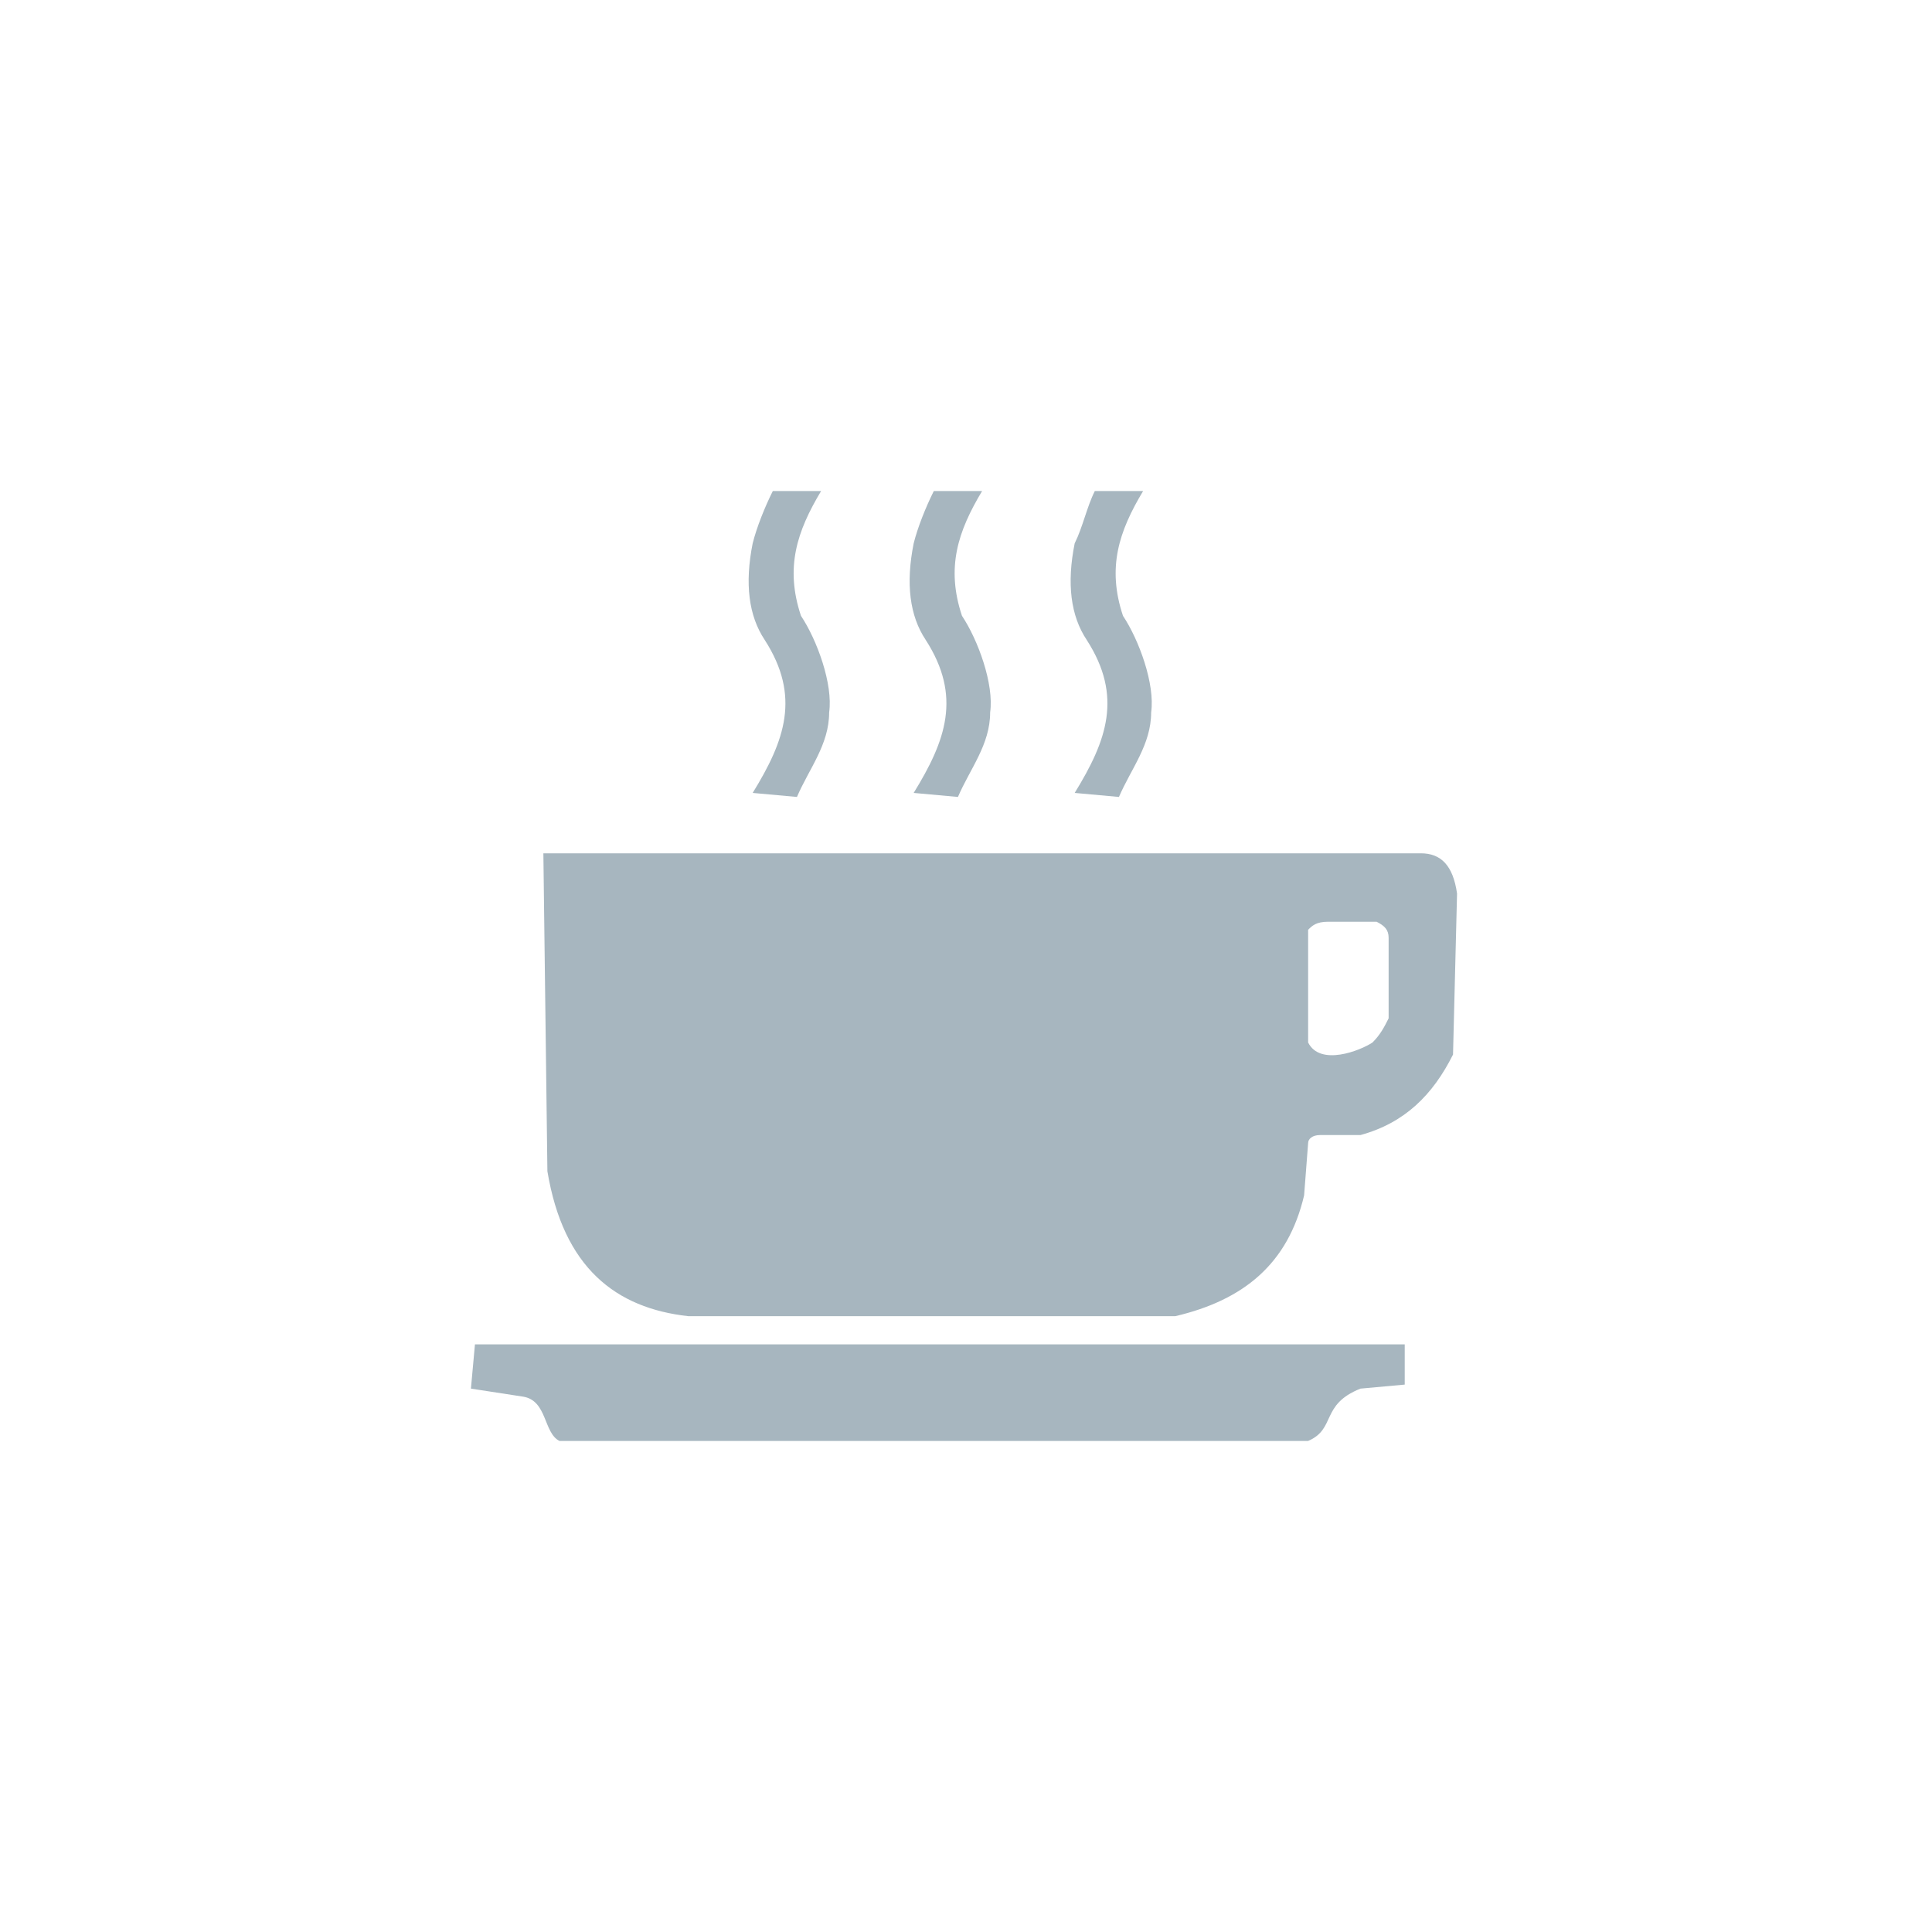 <?xml version="1.0" encoding="utf-8"?>
<!-- Generator: Adobe Illustrator 19.0.0, SVG Export Plug-In . SVG Version: 6.00 Build 0)  -->
<svg version="1.1" id="Layer_1" xmlns="http://www.w3.org/2000/svg" xmlns:xlink="http://www.w3.org/1999/xlink" x="0px" y="0px"
	 viewBox="-350 644 48 48" style="enable-background:new -350 644 48 48;" xml:space="preserve">
<style type="text/css">
	.st0{display:none;}
	.st1{display:inline;fill:#E6E7E8;}
	.st2{display:inline;}
	.st3{fill:none;stroke:#544841;stroke-width:8.061200e-02;stroke-miterlimit:10;}
	.st4{fill:#A7B6BF;}
</style>
<g id="bg" class="st0">
	<path class="st1" d="M-310.6,692h-30.8c-4.7,0-8.6-3.9-8.6-8.6v-30.8c0-4.7,3.9-8.6,8.6-8.6h30.8c4.7,0,8.6,3.9,8.6,8.6v30.8
		C-302,688.1-305.9,692-310.6,692z"/>
</g>
<g id="lines" class="st0">
	<g class="st2">
		<line class="st3" x1="-326" y1="644.2" x2="-326" y2="691.8"/>
		<line class="st3" x1="-334.9" y1="644.2" x2="-334.9" y2="691.8"/>
		<line class="st3" x1="-317.1" y1="644.2" x2="-317.1" y2="691.8"/>
		<line class="st3" x1="-305.3" y1="644.2" x2="-305.3" y2="691.8"/>
		<line class="st3" x1="-346.7" y1="644.2" x2="-346.7" y2="691.8"/>
		<line class="st3" x1="-349.8" y1="668" x2="-302.2" y2="668"/>
		<line class="st3" x1="-349.8" y1="659.1" x2="-302.2" y2="659.1"/>
		<line class="st3" x1="-349.8" y1="676.9" x2="-302.2" y2="676.9"/>
		<line class="st3" x1="-349.8" y1="688.7" x2="-302.2" y2="688.7"/>
		<line class="st3" x1="-349.8" y1="647.3" x2="-302.2" y2="647.3"/>
		<line class="st3" x1="-349.8" y1="644.2" x2="-302.2" y2="691.8"/>
		<line class="st3" x1="-349.8" y1="691.8" x2="-302.2" y2="644.2"/>
		<circle class="st3" cx="-326" cy="668" r="12.5"/>
		<circle class="st3" cx="-326" cy="668" r="20.7"/>
		<g id="_x31_20px_icon_102_">
			<path id="Rectangle_7_102_" class="st3" d="M-335.1,691.8c-5.4,0-8.5,0-11.6-3.1c-3.1-3.1-3.1-6.2-3.1-11.6v-18.2
				c0-5.4,0-8.5,3.1-11.6c3.1-3.1,6.2-3.1,11.6-3.1h18.2c5.4,0,8.5,0,11.6,3.1c3.1,3.1,3.1,6.2,3.1,11.6v18.2c0,5.4,0,8.5-3.1,11.6
				c-3.1,3.1-6.2,3.1-11.6,3.1C-316.9,691.8-335.1,691.8-335.1,691.8z"/>
		</g>
		<path class="st3" d="M-326,653.2"/>
		<circle class="st3" cx="-326" cy="668" r="8.8"/>
		<path class="st3" d="M-319.3,669.1c0.1-0.4,0.1-0.7,0.1-1.1s0-0.8-0.1-1.1c-0.5-2.8-2.7-5.1-5.6-5.6c-0.4-0.1-0.8-0.1-1.1-0.1
			c-0.4,0-0.8,0-1.1,0.1c-2.9,0.5-5.1,2.7-5.6,5.6c-0.1,0.4-0.1,0.7-0.1,1.1s0,0.8,0.1,1.1c0.5,2.9,2.7,5.1,5.6,5.6
			c0.4,0.1,0.7,0.1,1.1,0.1s0.8,0,1.1-0.1C-322,674.2-319.8,672-319.3,669.1z"/>
	</g>
</g>
<g id="icon">
	<path class="st4" d="M-336.5,665.2h21.8c0.5,0,0.8,0.3,0.9,1l-0.1,4c-0.5,1-1.2,1.7-2.3,2h-1c-0.2,0-0.3,0.1-0.3,0.2l-0.1,1.3
		c-0.4,1.7-1.5,2.6-3.2,3h-12.1c-1.8-0.2-3.1-1.2-3.5-3.6L-336.5,665.2L-336.5,665.2z M-338.2,677.4h23.1v1l-1.1,0.1
		c-1,0.4-0.6,1-1.3,1.3h-18.6c-0.4-0.2-0.3-1-0.9-1.1l-1.3-0.2L-338.2,677.4L-338.2,677.4z M-330.8,656.2h1.2
		c-0.6,1-0.9,1.9-0.5,3.1c0.4,0.6,0.8,1.7,0.7,2.4c0,0.8-0.5,1.4-0.8,2.1l-1.1-0.1c0.8-1.3,1.2-2.4,0.3-3.8
		c-0.4-0.6-0.5-1.4-0.3-2.4C-331.2,657.1-331,656.6-330.8,656.2L-330.8,656.2z M-322.8,656.2h1.2c-0.6,1-0.9,1.9-0.5,3.1
		c0.4,0.6,0.8,1.7,0.7,2.4c0,0.8-0.5,1.4-0.8,2.1l-1.1-0.1c0.8-1.3,1.2-2.4,0.3-3.8c-0.4-0.6-0.5-1.4-0.3-2.4
		C-323.1,657.1-323,656.6-322.8,656.2L-322.8,656.2z M-326.8,656.2h1.2c-0.6,1-0.9,1.9-0.5,3.1c0.4,0.6,0.8,1.7,0.7,2.4
		c0,0.8-0.5,1.4-0.8,2.1l-1.1-0.1c0.8-1.3,1.2-2.4,0.3-3.8c-0.4-0.6-0.5-1.4-0.3-2.4C-327.2,657.1-327,656.6-326.8,656.2
		L-326.8,656.2z M-317.5,667.1v2.8c0.3,0.6,1.3,0.2,1.6,0c0.2-0.2,0.3-0.4,0.4-0.6v-2c0-0.2-0.1-0.3-0.3-0.4h-1.2
		C-317.3,666.9-317.4,667-317.5,667.1z"/>
</g>
</svg>
